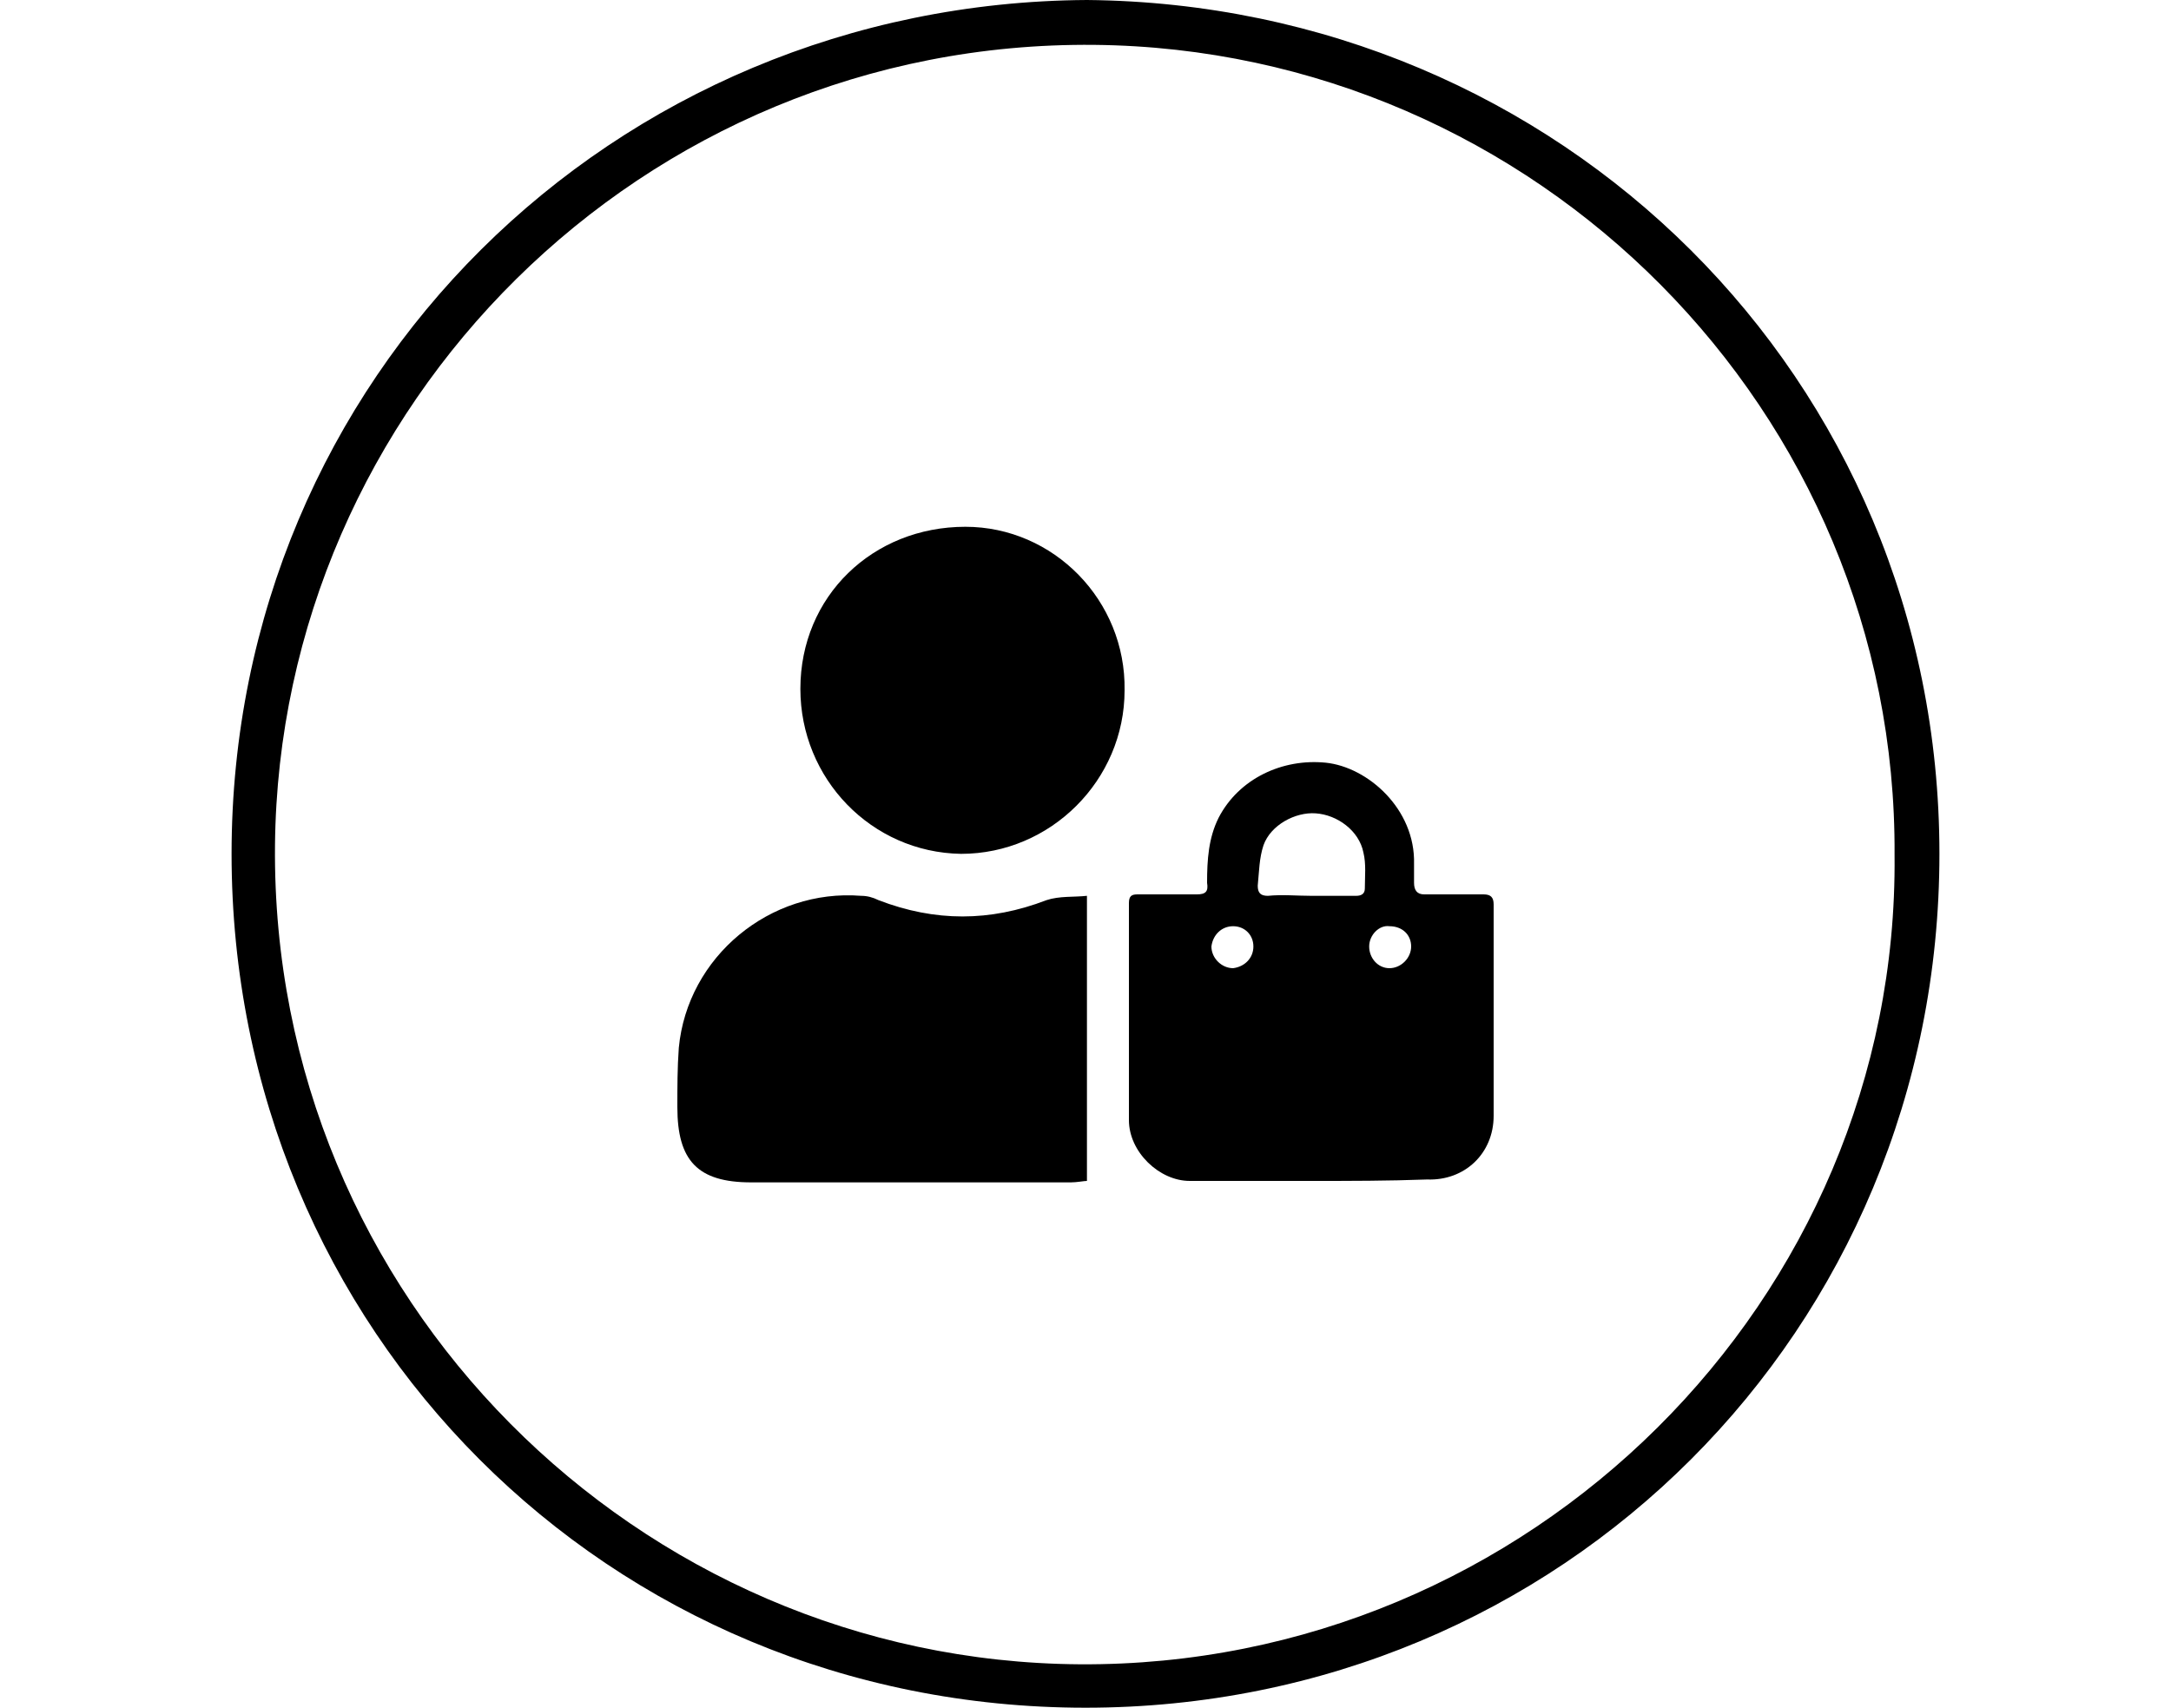<?xml version="1.0" encoding="utf-8"?>
<!-- Generator: Adobe Illustrator 24.0.2, SVG Export Plug-In . SVG Version: 6.00 Build 0)  -->
<svg version="1.1" id="Capa_1" xmlns="http://www.w3.org/2000/svg" xmlns:xlink="http://www.w3.org/1999/xlink" x="0px" y="0px"
	 viewBox="0 0 150 118" style="enable-background:new 0 0 150 118;" xml:space="preserve">
<g>
	<path d="M75.1,0C107.8,0.3,134,26.1,134,59c0,32.9-26.1,59-59,59C42,118,16,91.9,16,59C16,26.1,42.3,0.2,75.1,0z M130.9,59.1
		c0.2-30.7-24.8-55.7-55.3-56C44.3,2.8,19.3,28.1,19,58.4c-0.3,31.3,25.1,56.4,55.6,56.6C105.7,115.2,131.2,89.8,130.9,59.1z"/>
	<g>
		<path d="M90.6,81.6c-2.8,0-5.6,0-8.4,0c-2.1,0-4.2-2-4.2-4.2c0-5,0-10,0-15c0-0.5,0.2-0.6,0.6-0.6c1.4,0,2.8,0,4.1,0
			c0.6,0,0.8-0.2,0.7-0.8c0-1.6,0.1-3.1,0.8-4.5c1.4-2.7,4.4-4.1,7.4-3.8c2.9,0.3,6.2,3.2,6.1,7c0,0.4,0,0.9,0,1.3
			c0,0.5,0.2,0.8,0.7,0.8c1.4,0,2.7,0,4.1,0c0.5,0,0.7,0.2,0.7,0.7c0,4.9,0,9.8,0,14.6c0,2.6-2,4.5-4.6,4.4
			C95.9,81.6,93.3,81.6,90.6,81.6C90.6,81.6,90.6,81.6,90.6,81.6z M90.6,61.9c1,0,2.1,0,3.1,0c0.3,0,0.6-0.1,0.6-0.5
			c0-0.8,0.1-1.7-0.1-2.5c-0.3-1.5-1.8-2.6-3.3-2.7c-1.4-0.1-3.1,0.8-3.6,2.2c-0.3,0.9-0.3,1.8-0.4,2.8c0,0.5,0.2,0.7,0.7,0.7
			C88.6,61.8,89.6,61.9,90.6,61.9z M86.6,65.4c0-0.8-0.6-1.4-1.4-1.4c-0.8,0-1.4,0.6-1.5,1.4c0,0.8,0.7,1.5,1.5,1.5
			C86,66.8,86.6,66.2,86.6,65.4z M94.6,65.4c0,0.8,0.6,1.5,1.4,1.5c0.8,0,1.5-0.7,1.5-1.5c0-0.8-0.6-1.4-1.5-1.4
			C95.3,63.9,94.6,64.6,94.6,65.4z"/>
		<path d="M75.1,61.9c0,6.8,0,13.1,0,19.7c-0.2,0-0.7,0.1-1.1,0.1c-7.4,0-14.7,0-22.1,0c-3.7,0-5.1-1.5-5.1-5.2c0-1.4,0-2.7,0.1-4.1
			c0.6-6.3,6.3-11,12.6-10.5c0.4,0,0.8,0.1,1.2,0.3c3.9,1.5,7.7,1.5,11.6,0C73.2,61.9,74.2,62,75.1,61.9z"/>
		<path d="M55.3,47.6c0-6.4,5-11.2,11.4-11.2c6.1,0,11.1,5.1,11,11.3c0,6.2-5.1,11.3-11.3,11.3C60.2,58.9,55.3,53.8,55.3,47.6z"/>
	</g>
</g>
</svg>
